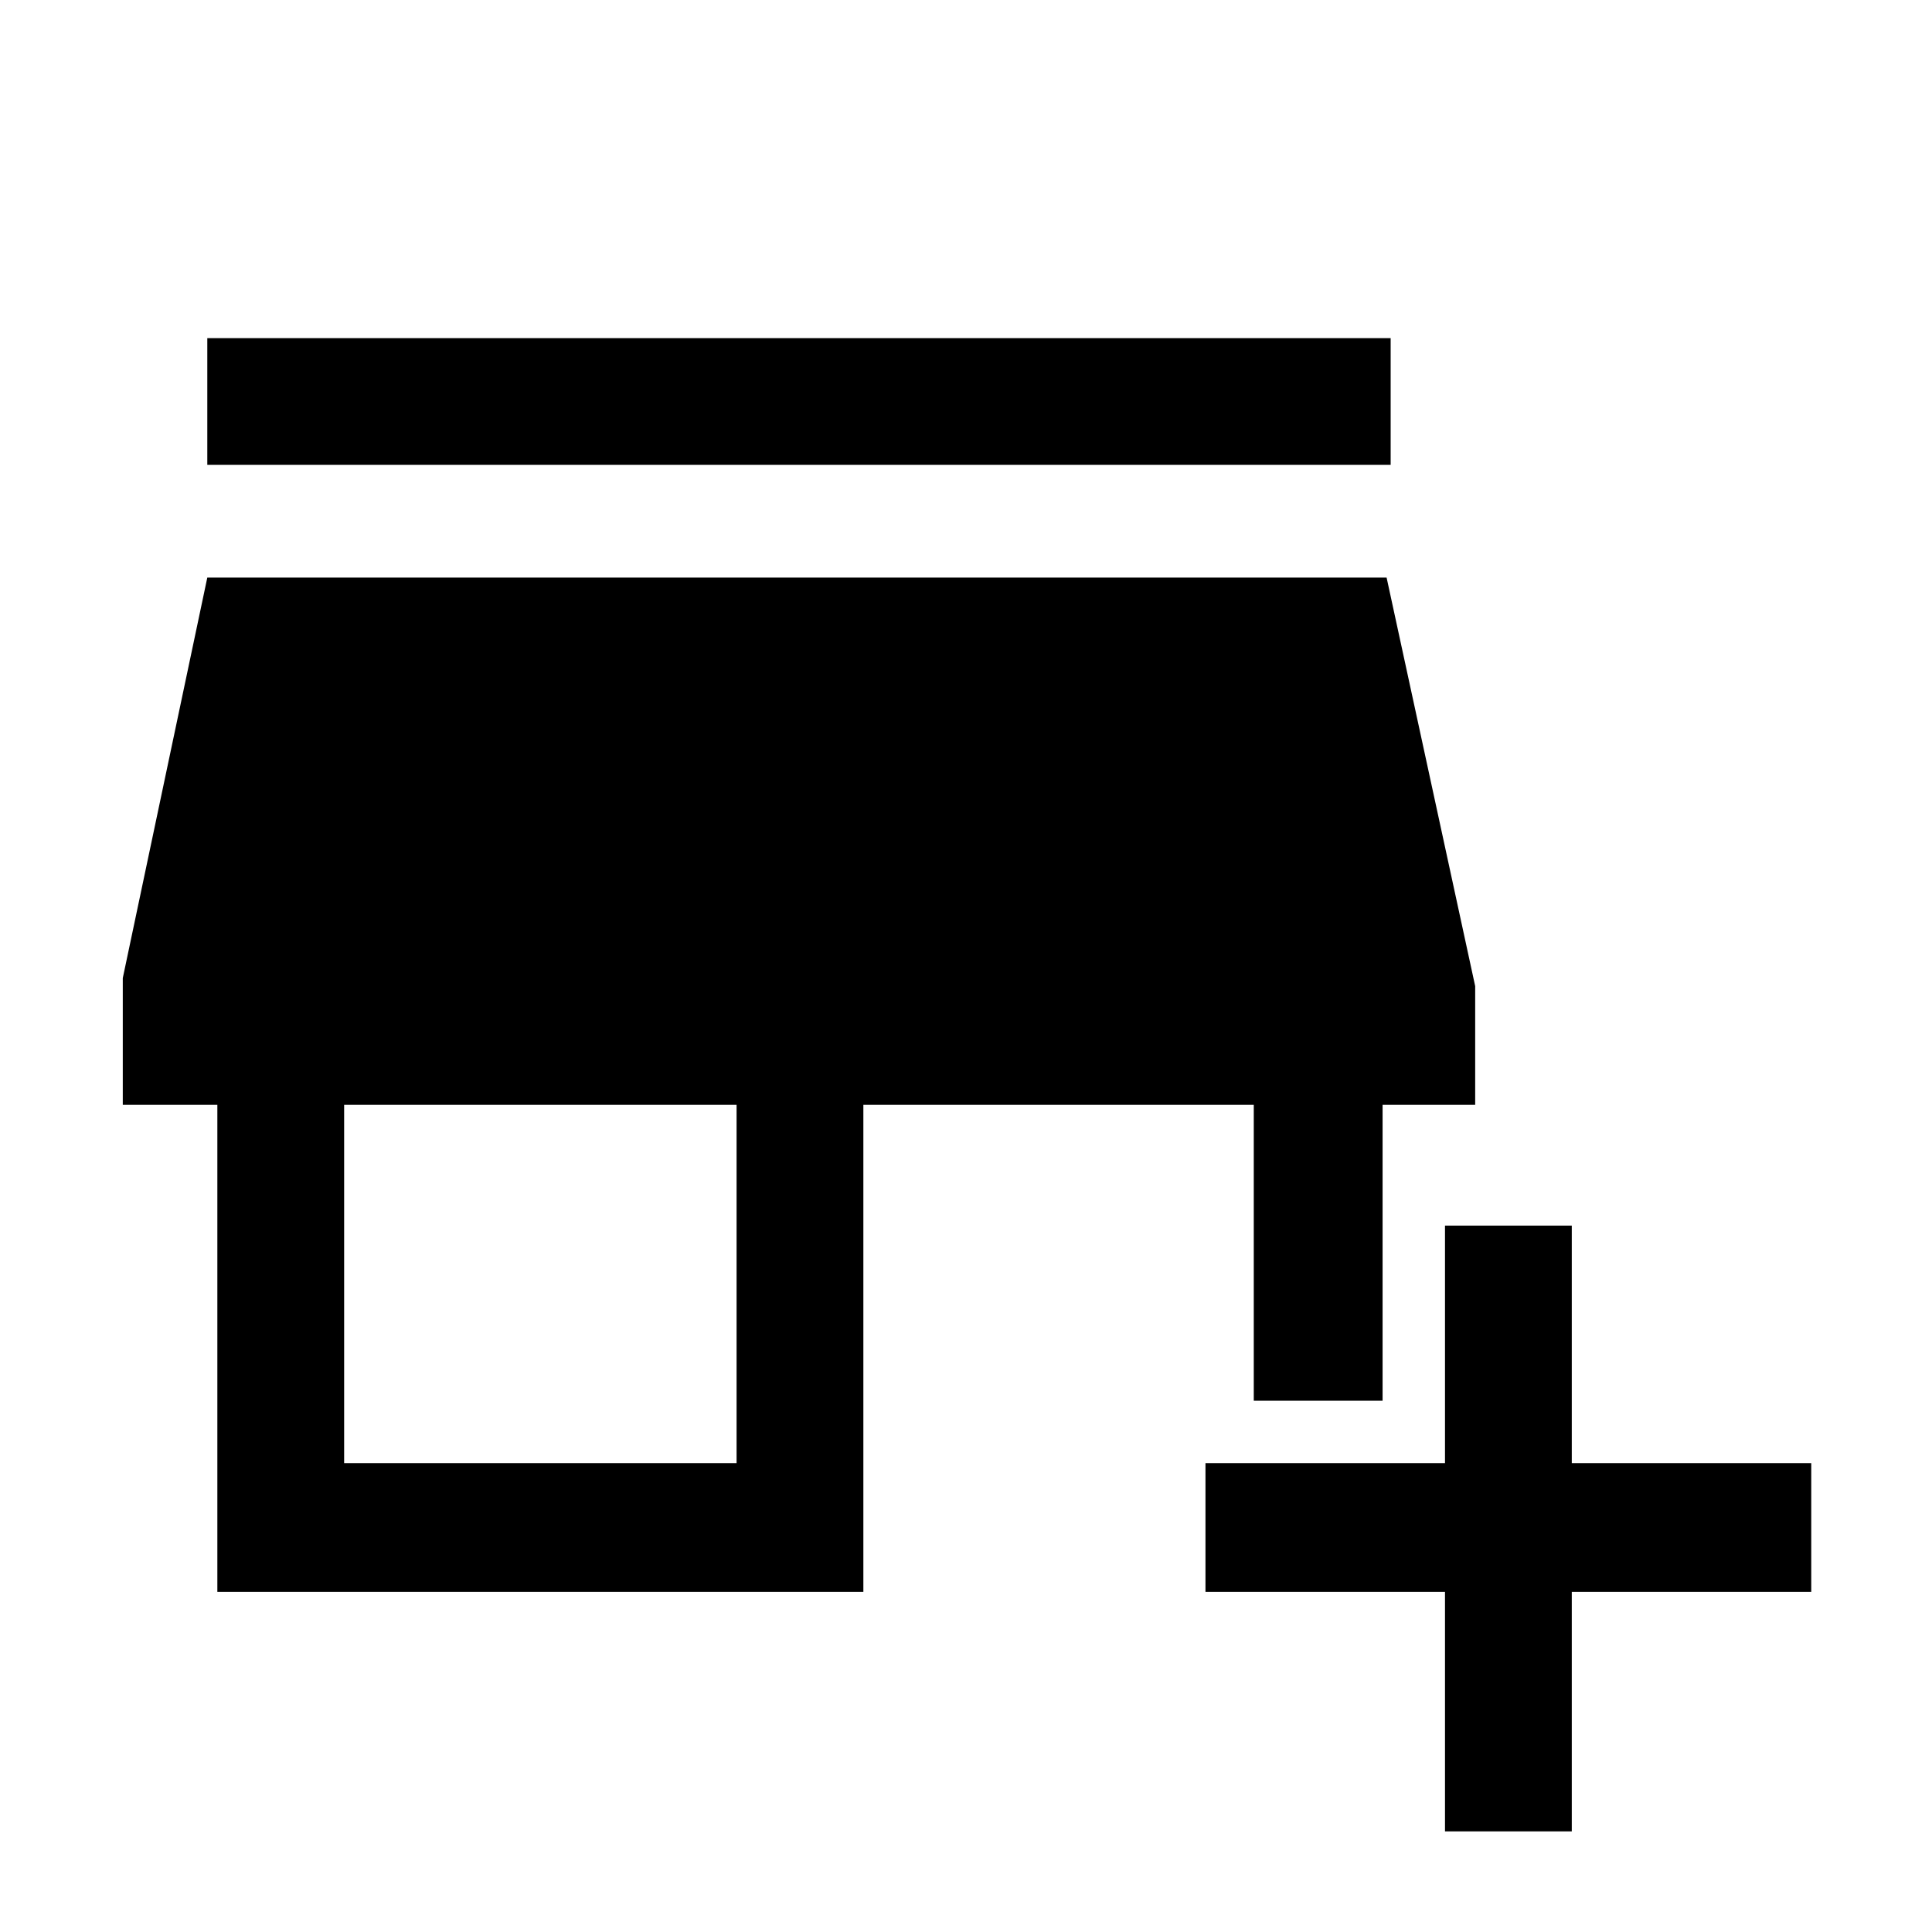<svg xmlns="http://www.w3.org/2000/svg" height="40" width="40"><path d="M29.917 37.917V32.958H24.958V30.292H29.917V25.375H32.542V30.292H37.5V32.958H32.542V37.917ZM4.5 32.958V22.875H2.542V20.25L4.292 11.958H28.708L30.542 20.417V22.875H28.625V29H25.958V22.875H17.875V32.958ZM7.125 30.292H15.25V22.875H7.125ZM4.292 9.625V7H28.792V9.625Z"/></svg>